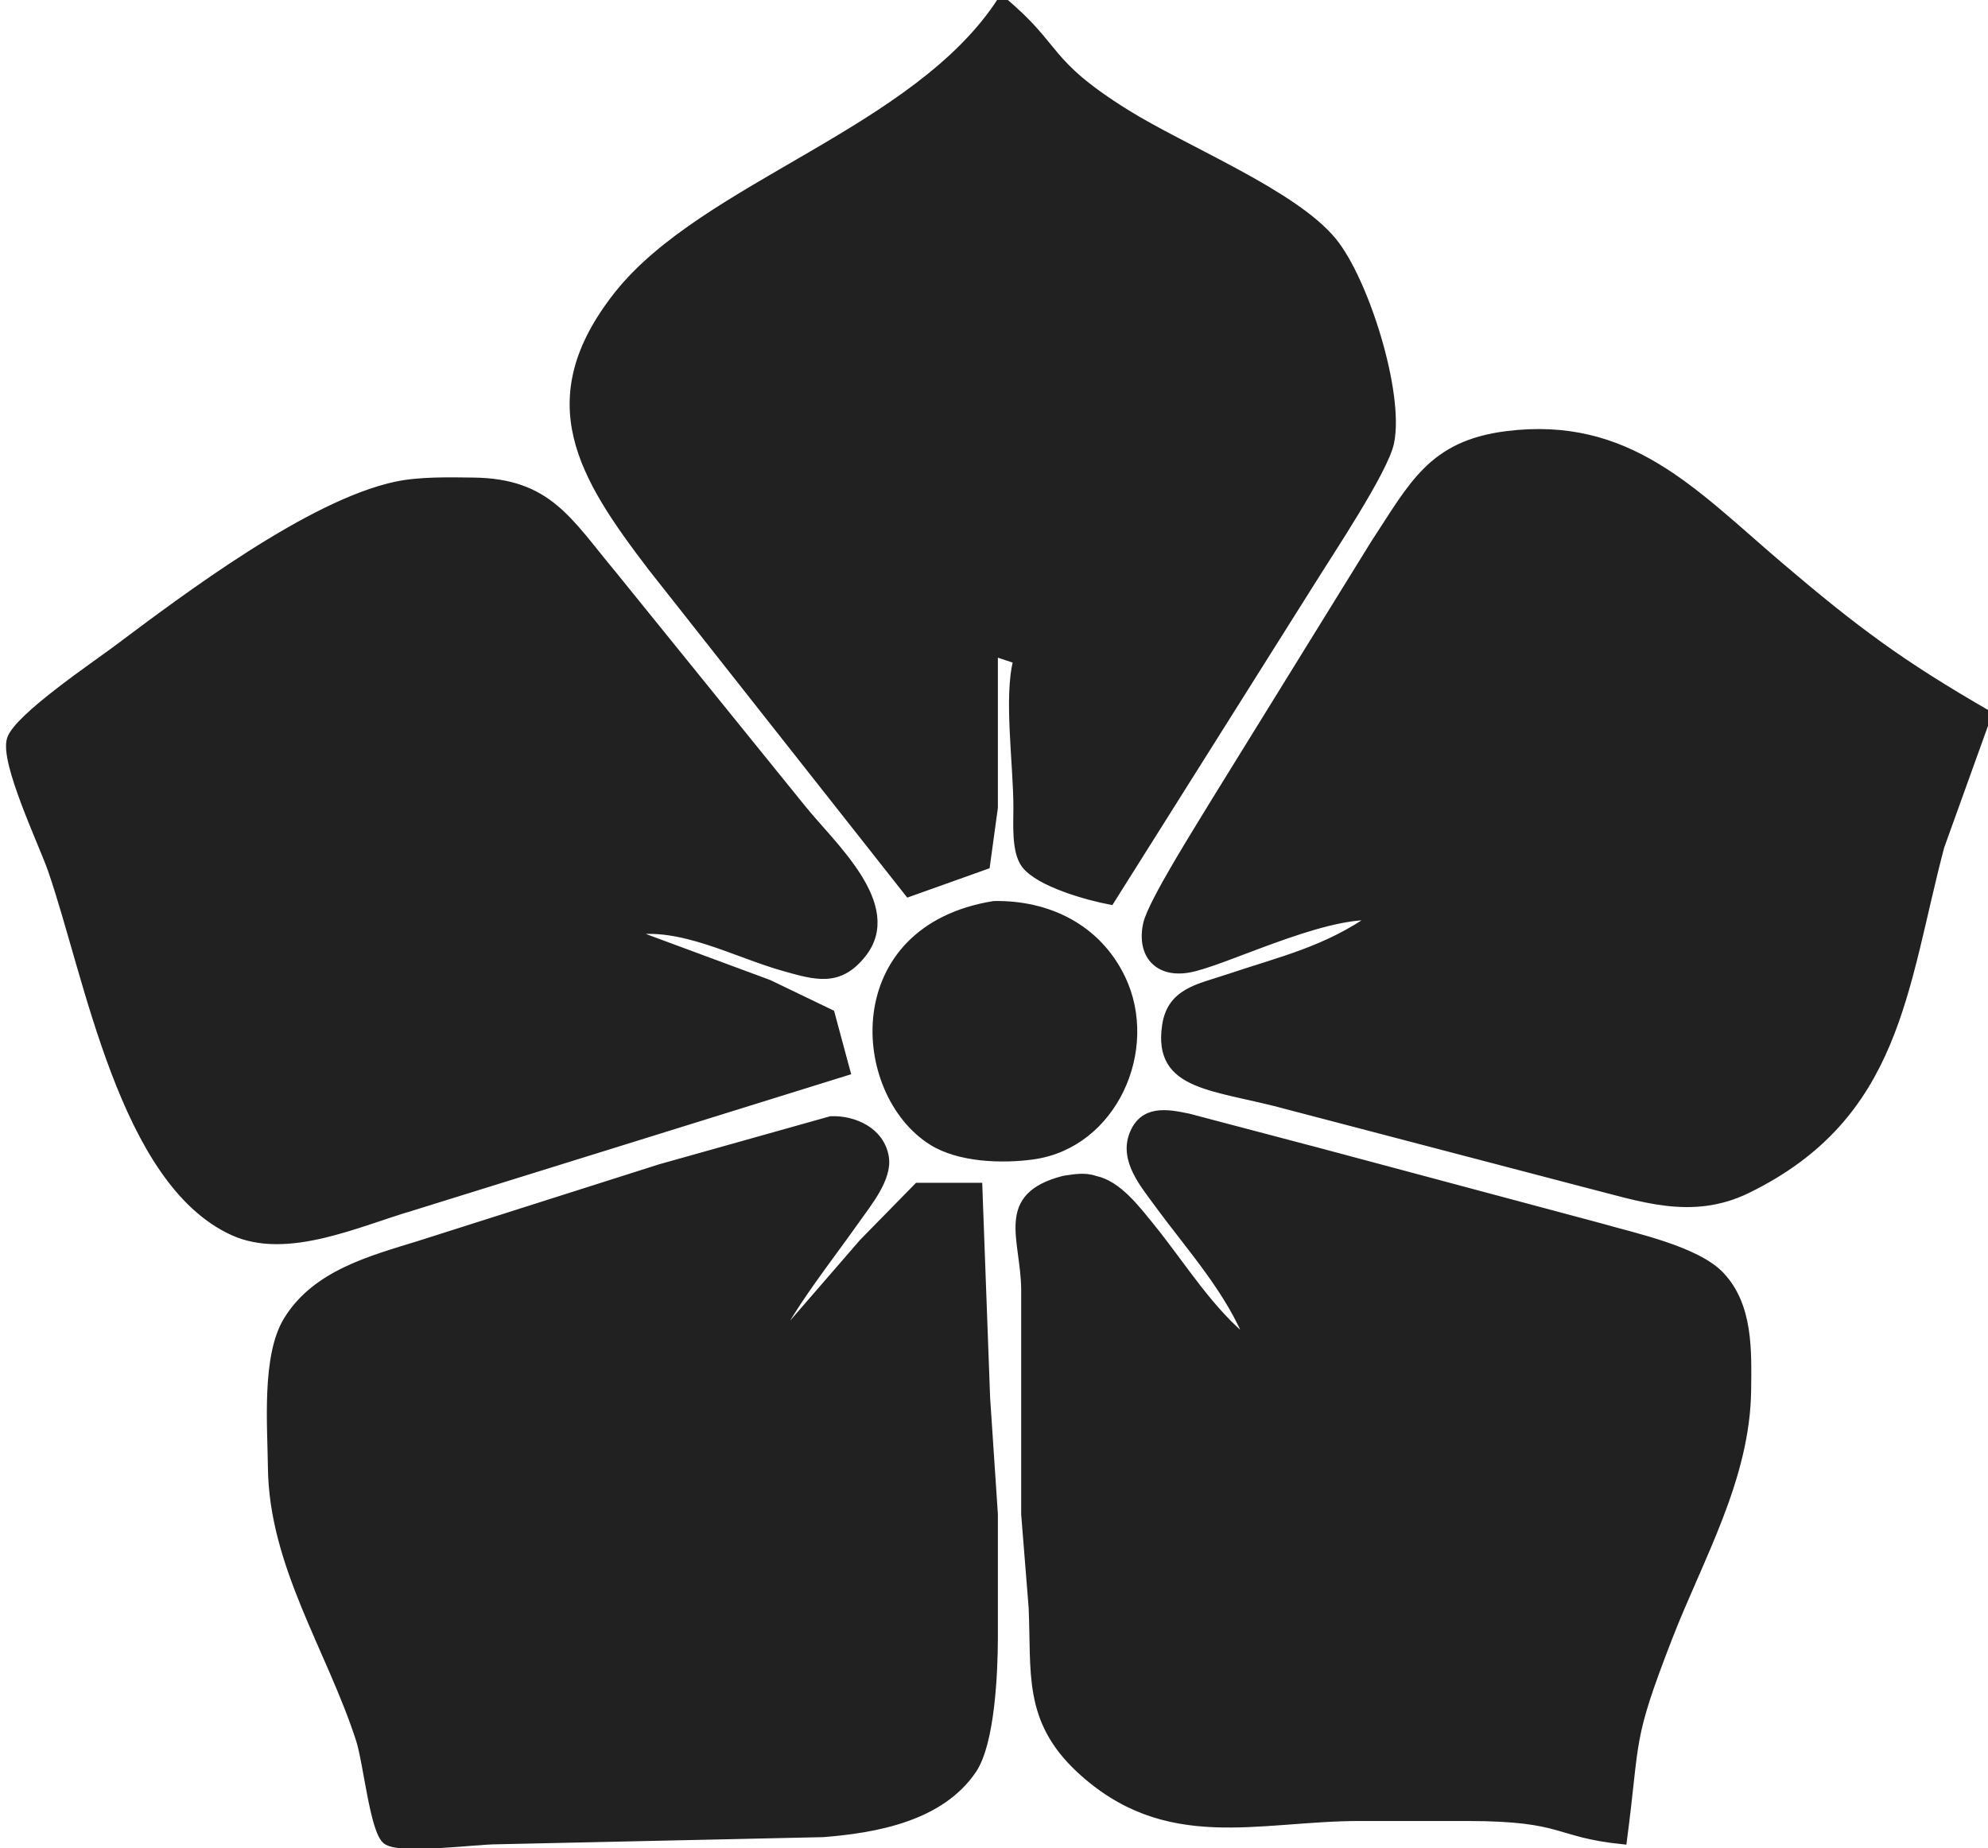 <svg xmlns="http://www.w3.org/2000/svg" width="273.09" height="253.888" viewBox="0 0 256 238"><path fill="#212121" stroke="#212121" d="M145 14.58c7.59 4.73 21.56 10.32 26.61 16.46 4.14 5.03 8.73 19.58 7.41 25.96-.74 3.58-7.91 14.29-10.21 18L143 116c-2.88-.54-9.23-2.29-11.01-4.7-1.25-1.69-.99-5.24-.99-7.3-.01-5.66-1.27-14.39 0-19l-3-1v20l-1.02 7.44L117 115 83.88 73c-8.94-11.72-15.03-21.44-4.35-34.99C90.72 23.83 118.11 16.99 129 0c7.5 6.21 5.33 7.92 16 14.58zm8 110.18c-3.96.66-6.13-1.91-5.3-5.76.6-2.79 7.04-12.9 8.9-16L177 70c4.93-7.48 7.33-12.76 17-13.98 15.69-1.98 24.01 7.34 35 16.71 9.89 8.43 15.75 12.79 27 19.27l-6.12 17c-4.82 18.26-5.47 34.69-24.88 44.17-7.22 3.52-13.73 1.02-21-.8l-38-9.95c-9.55-2.65-17.07-2.27-15.85-10.37.65-4.33 4.24-4.84 7.85-6.05 7.08-2.38 12.8-3.61 19-8-7.01-.42-19.63 6.04-24 6.76zM53 155.42c-6.96 2.04-16.06 6.34-23 3.17-14.17-6.48-18.58-32.85-23.34-46.59C5.48 108.6.43 98.06 1.4 95.17c.94-2.8 10.79-9.44 13.6-11.54 9.13-6.85 25.01-18.77 36-21.11 3.01-.65 6.88-.56 10-.52 9.62.13 12.15 5.09 17.92 12l24.28 30c3.85 4.83 12.81 12.61 7.84 18.85-2.99 3.77-5.97 2.86-10.04 1.72-6.31-1.76-13.46-5.84-20-4.57l18 6.67 7.98 3.84L109 138l-56 17.42zM144.43 126c4.37 9.12-1.06 21.38-11.43 22.81-3.99.55-9.49.36-12.96-1.82-9.98-6.25-11.47-27.33 7.96-30.46 6.95-.12 13.31 2.96 16.43 9.47zm4.7 29c-1.81-2.48-4.48-5.58-3.22-8.87 1.27-3.33 4.29-2.83 7.09-2.24l17 4.48 36 9.63c4.43 1.28 12.47 2.96 15.58 6.27 3.69 3.92 3.47 9.73 3.42 14.73-.13 11.41-6.16 21.6-10.19 32-5.2 13.42-4.05 12.68-5.81 26-8.79-.9-7.34-2.98-20-3h-14c-13.05.02-24.84 4.18-35.96-6.18-6.83-6.37-5.71-12.45-6.08-20.82l-.96-12v-29c-.08-6.57-3.45-11.92 5-14.09 1.33-.19 2.63-.47 4 0 2.96.61 5.35 3.82 7.2 6.09 4.14 5.1 7.59 10.93 12.8 15-2.58-6.74-7.65-12.23-11.87-18zM127 180l1 15v16c-.01 4.29-.38 13.42-2.74 16.91-4.15 6.14-12.47 7.63-19.26 8.17L64 237c-2.94 0-12.57 1.34-14.26 0-1.61-1.27-2.45-10.04-3.41-13-3.79-11.69-11.18-22.43-11.33-35-.06-5.45-.82-14.38 2.01-18.98 3.66-5.97 10.72-7.8 16.99-9.74l31-9.86 22-6.18c3.05-.11 6.42 1.47 6.96 4.78.45 2.69-2.2 5.89-3.67 7.98-3.92 5.56-8.29 10.88-11.29 17l12.13-14 7.04-7.18H126l1 27.18z"/></svg>